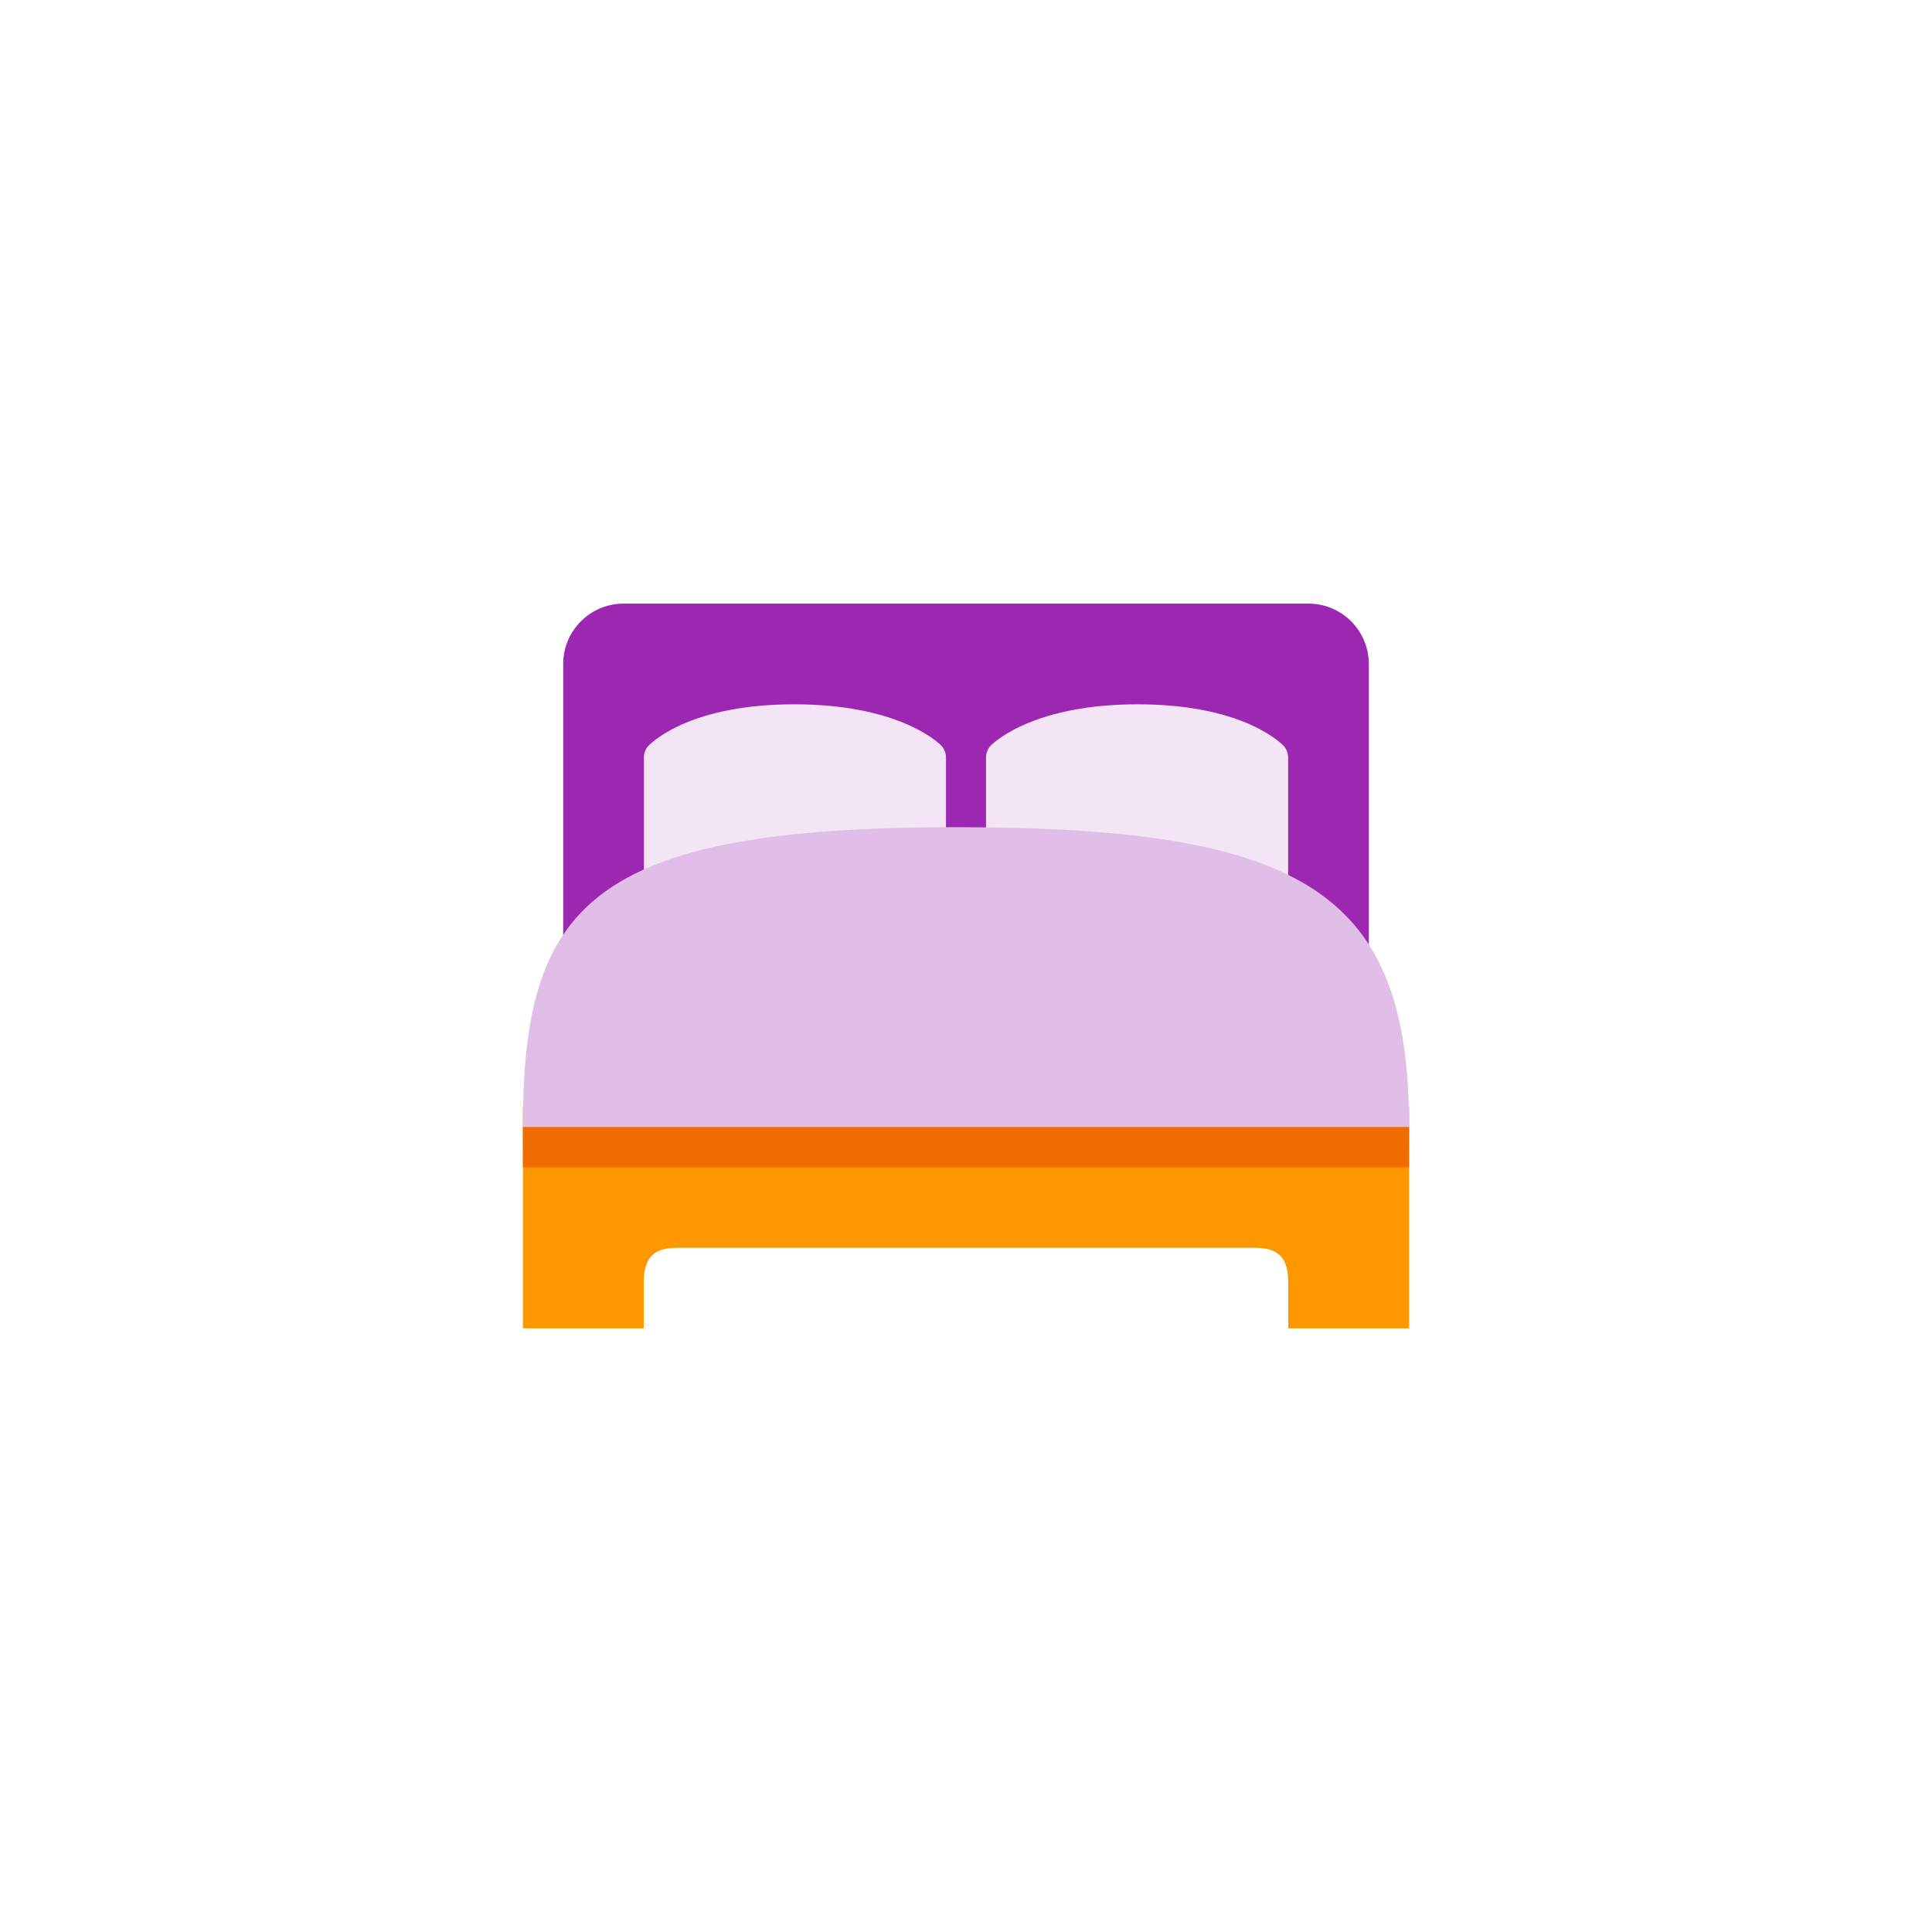 <?xml version="1.0" encoding="UTF-8" standalone="no" ?>
<!DOCTYPE svg PUBLIC "-//W3C//DTD SVG 1.1//EN" "http://www.w3.org/Graphics/SVG/1.1/DTD/svg11.dtd">
<svg xmlns="http://www.w3.org/2000/svg" xmlns:xlink="http://www.w3.org/1999/xlink" version="1.1" width="400" height="400" viewBox="0 0 400 400" xml:space="preserve">
<desc>Created with Fabric.js 3.6.2</desc>
<defs>
</defs>
<g transform="matrix(4.17 0 0 4.17 200 166.67)" id="surface1"  >
<path style="stroke: none; stroke-width: 1; stroke-dasharray: none; stroke-linecap: butt; stroke-dashoffset: 0; stroke-linejoin: miter; stroke-miterlimit: 4; fill: rgb(156,39,176); fill-rule: nonzero; opacity: 1;"  transform=" translate(-24, -16)" d="M 44 23 C 44 24.656 42.656 26 41 26 L 7 26 C 5.344 26 4 24.656 4 23 L 4 9 C 4 7.344 5.344 6 7 6 L 41 6 C 42.656 6 44 7.344 44 9 Z" stroke-linecap="round" />
</g>
<g transform="matrix(4.17 0 0 4.17 235.42 166.67)" id="surface1"  >
<path style="stroke: none; stroke-width: 1; stroke-dasharray: none; stroke-linecap: butt; stroke-dashoffset: 0; stroke-linejoin: miter; stroke-miterlimit: 4; fill: rgb(243,229,245); fill-rule: nonzero; opacity: 1;"  transform=" translate(-32.5, -16)" d="M 40 21 L 40 13.648 C 40 13.391 39.891 13.148 39.695 12.984 C 39.465 12.781 37.562 11 32.531 11 C 27.5 11 25.535 12.781 25.301 12.984 C 25.109 13.148 25 13.391 25 13.648 L 25 19 Z" stroke-linecap="round" />
</g>
<g transform="matrix(4.17 0 0 4.17 164.58 166.67)" id="surface1"  >
<path style="stroke: none; stroke-width: 1; stroke-dasharray: none; stroke-linecap: butt; stroke-dashoffset: 0; stroke-linejoin: miter; stroke-miterlimit: 4; fill: rgb(243,229,245); fill-rule: nonzero; opacity: 1;"  transform=" translate(-15.5, -16)" d="M 8 21 L 8 13.648 C 8 13.391 8.109 13.148 8.305 12.984 C 8.535 12.781 10.438 11 15.469 11 C 20.5 11 22.465 12.781 22.699 12.984 C 22.891 13.148 23 13.391 23 13.648 L 23 19 Z" stroke-linecap="round" />
</g>
<g transform="matrix(4.17 0 0 4.17 200 252.08)" id="surface1"  >
<path style="stroke: none; stroke-width: 1; stroke-dasharray: none; stroke-linecap: butt; stroke-dashoffset: 0; stroke-linejoin: miter; stroke-miterlimit: 4; fill: rgb(255,152,0); fill-rule: nonzero; opacity: 1;"  transform=" translate(-24, -36.5)" d="M 46 42 L 40 42 L 40 39.762 C 40 38.52 39.559 38 38.316 38 L 9.684 38 C 8.441 38 8 38.52 8 39.762 L 8 42 L 2 42 L 2 31 L 46 31 Z" stroke-linecap="round" />
</g>
<g transform="matrix(4.17 0 0 4.17 200 204.39)" id="surface1"  >
<path style="stroke: none; stroke-width: 1; stroke-dasharray: none; stroke-linecap: butt; stroke-dashoffset: 0; stroke-linejoin: miter; stroke-miterlimit: 4; fill: rgb(225,190,231); fill-rule: nonzero; opacity: 1;"  transform=" translate(-24, -25.05)" d="M 46 33 L 2 33 L 2 32 C 2 21.008 5.254 17.105 23.527 17.105 C 40.961 17.105 46 20.445 46 32 Z" stroke-linecap="round" />
</g>
<g transform="matrix(4.17 0 0 4.17 200 237.5)" id="surface1"  >
<path style="stroke: none; stroke-width: 1; stroke-dasharray: none; stroke-linecap: butt; stroke-dashoffset: 0; stroke-linejoin: miter; stroke-miterlimit: 4; fill: rgb(239,108,0); fill-rule: nonzero; opacity: 1;"  transform=" translate(-24, -33)" d="M 2 32 L 46 32 L 46 34 L 2 34 Z" stroke-linecap="round" />
</g>
</svg>